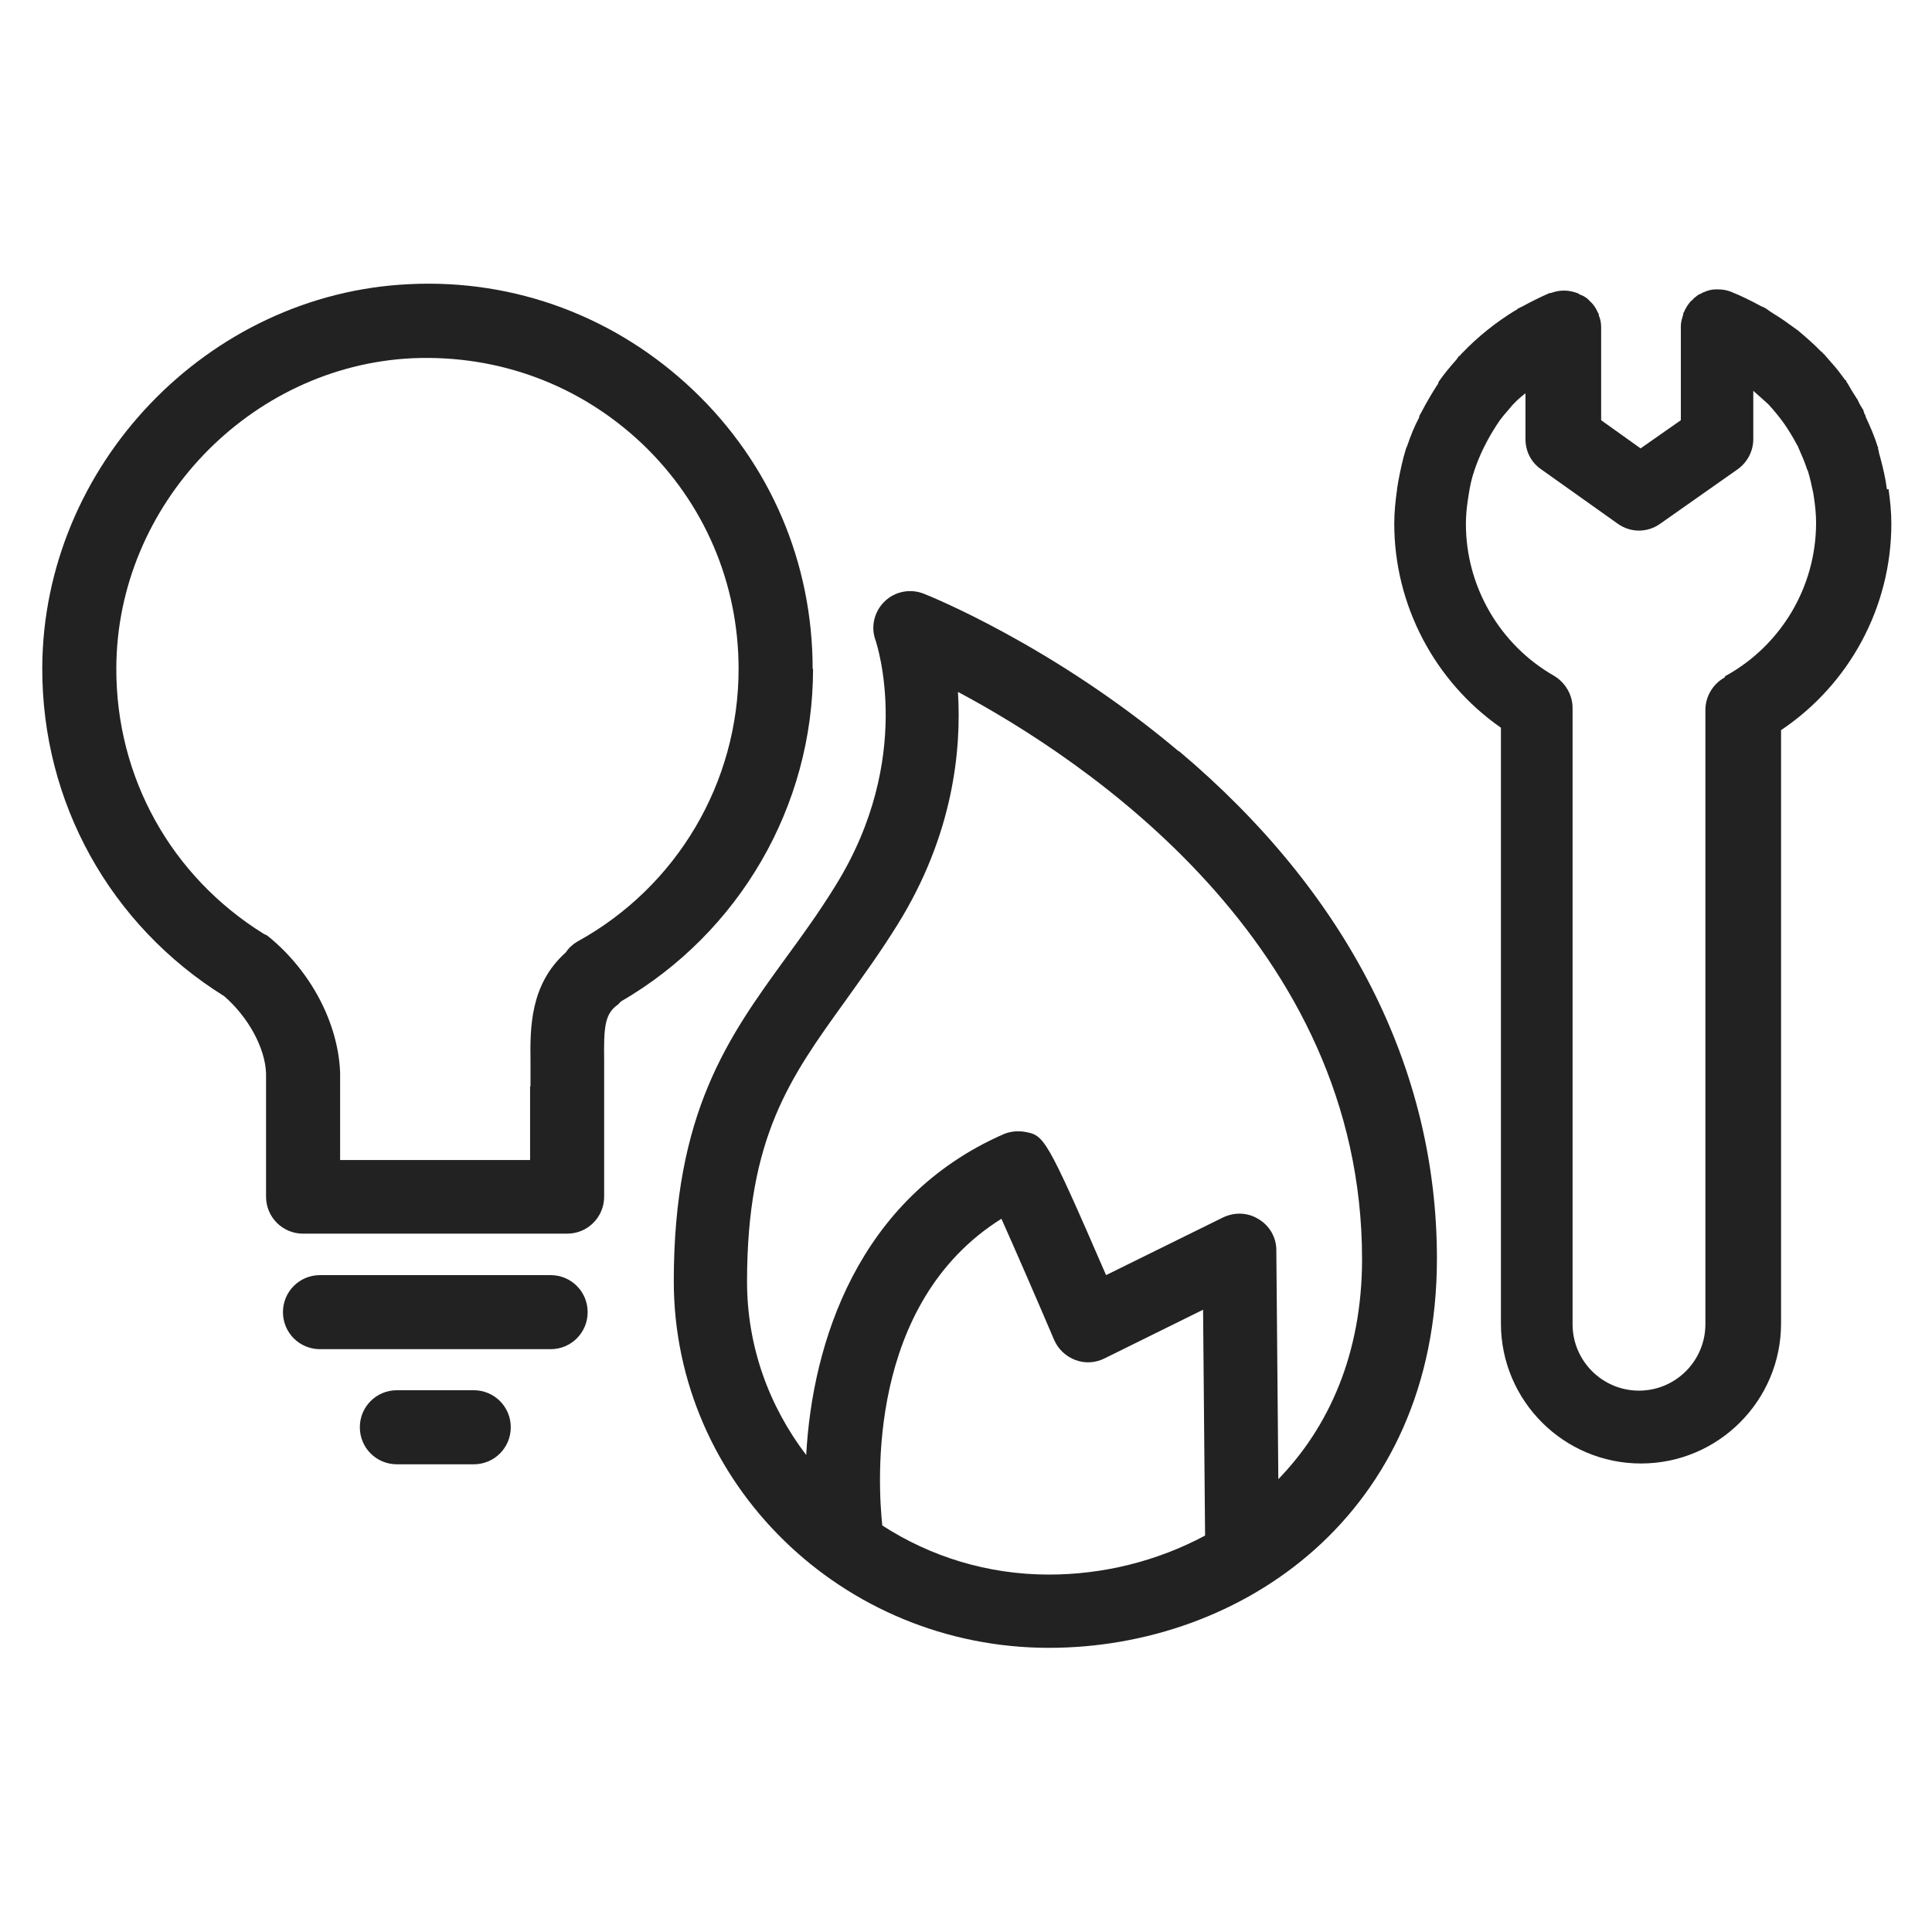 <svg width="48" height="48" viewBox="0 0 48 48" fill="none" xmlns="http://www.w3.org/2000/svg">
<g id="light &#38; gas maintenance_L 1">
<g id="Group">
<path id="Vector" d="M13.67 31.68H7.95C7.44 31.68 7.03 32.09 7.03 32.6C7.03 33.11 7.44 33.52 7.95 33.52H13.68C14.19 33.52 14.6 33.11 14.6 32.6C14.6 32.09 14.19 31.68 13.68 31.68H13.67Z" fill="#222222"/>
<path id="Vector_2" d="M11.77 34.54H9.86C9.35 34.54 8.94 34.95 8.94 35.46C8.94 35.97 9.35 36.38 9.86 36.38H11.77C12.28 36.38 12.69 35.97 12.69 35.46C12.69 34.95 12.28 34.54 11.77 34.54Z" fill="#222222"/>
<path id="Vector_3" d="M20.19 16.62C20.19 13.98 19.14 11.52 17.23 9.7C15.32 7.88 12.81 6.93 10.17 7.06C5.16 7.29 1.07 11.56 1.05 16.59C1.04 19.93 2.73 22.98 5.57 24.75C6.17 25.27 6.59 26.04 6.61 26.67V29.73C6.61 30.24 7.02 30.65 7.53 30.65H14.09C14.6 30.65 15.01 30.24 15.01 29.73V27.02C15.01 26.8 15.01 26.57 15.01 26.35C15 25.53 15.02 25.19 15.35 24.96C15.38 24.94 15.4 24.9 15.43 24.88C18.37 23.17 20.2 20.03 20.2 16.62H20.19ZM13.17 26.99V28.82H8.45V26.64C8.4 25.41 7.72 24.12 6.66 23.26C6.63 23.23 6.58 23.22 6.55 23.2C4.25 21.77 2.88 19.31 2.89 16.6C2.9 12.54 6.21 9.09 10.25 8.9C12.39 8.81 14.41 9.56 15.96 11.03C17.5 12.5 18.35 14.49 18.35 16.62C18.35 19.44 16.82 22.03 14.35 23.39C14.23 23.46 14.13 23.55 14.06 23.66C13.16 24.46 13.17 25.56 13.18 26.38C13.18 26.57 13.18 26.76 13.18 26.99H13.17Z" fill="#222222"/>
<path id="Vector_4" d="M46.88 12.16L46.85 11.96C46.81 11.73 46.75 11.49 46.68 11.24C46.68 11.21 46.67 11.18 46.66 11.15C46.66 11.15 46.66 11.15 46.66 11.13V11.1H46.65C46.57 10.83 46.46 10.59 46.35 10.35C46.35 10.35 46.35 10.32 46.34 10.31C46.34 10.31 46.32 10.28 46.31 10.25V10.23H46.3V10.2C46.25 10.12 46.2 10.04 46.16 9.95C46.16 9.93 46.14 9.92 46.13 9.9C46.07 9.8 46 9.7 45.94 9.59C45.92 9.55 45.9 9.52 45.87 9.48V9.45H45.85C45.74 9.3 45.63 9.15 45.5 9.01C45.44 8.94 45.37 8.86 45.31 8.79H45.3L45.28 8.76H45.27V8.74H45.25C45.07 8.55 44.87 8.38 44.67 8.21C44.6 8.16 44.53 8.11 44.46 8.06C44.3 7.94 44.14 7.84 43.98 7.74C43.94 7.71 43.9 7.68 43.85 7.65C43.85 7.65 43.79 7.62 43.76 7.61C43.52 7.48 43.26 7.35 43.01 7.25C42.91 7.21 42.8 7.19 42.69 7.19C42.67 7.19 42.64 7.19 42.62 7.19C42.52 7.19 42.42 7.22 42.33 7.26C42.31 7.26 42.29 7.28 42.27 7.29C42.23 7.31 42.19 7.32 42.16 7.35C42.12 7.38 42.08 7.41 42.05 7.45C42.04 7.46 42.02 7.47 42.01 7.48C41.94 7.56 41.88 7.65 41.84 7.75C41.84 7.75 41.83 7.77 41.82 7.78C41.82 7.78 41.82 7.8 41.82 7.81C41.79 7.91 41.76 8 41.76 8.11V10.44L40.76 11.14L39.78 10.44V8.15V8.13C39.78 8.02 39.76 7.92 39.72 7.83C39.72 7.82 39.72 7.81 39.72 7.8C39.72 7.79 39.71 7.78 39.7 7.77C39.66 7.67 39.6 7.58 39.53 7.51C39.52 7.5 39.5 7.49 39.49 7.47C39.46 7.44 39.42 7.4 39.38 7.38C39.34 7.35 39.3 7.34 39.26 7.32C39.24 7.32 39.23 7.3 39.21 7.29C39.11 7.25 39.01 7.23 38.91 7.22C38.89 7.22 38.87 7.22 38.85 7.22C38.74 7.22 38.64 7.24 38.53 7.28H38.5C38.27 7.38 38.05 7.49 37.81 7.62C37.79 7.63 37.76 7.64 37.73 7.66H37.71V7.68H37.7L37.66 7.71H37.65C37.16 8.01 36.71 8.37 36.32 8.78L36.28 8.82V8.84H36.25C36.25 8.84 36.22 8.89 36.21 8.9C36.2 8.91 36.19 8.93 36.18 8.94C36.02 9.12 35.87 9.3 35.74 9.49V9.51H35.73V9.54L35.71 9.56C35.57 9.78 35.44 10 35.32 10.23L35.26 10.34V10.37C35.14 10.59 35.05 10.82 34.96 11.08C34.96 11.08 34.94 11.13 34.93 11.15C34.85 11.41 34.79 11.69 34.74 11.96L34.71 12.14V12.16C34.67 12.44 34.64 12.72 34.64 13.01C34.64 15.03 35.64 16.93 37.29 18.08V32.88C37.29 34.8 38.85 36.36 40.77 36.36C42.69 36.36 44.25 34.8 44.25 32.88V18.14C45.95 17 46.99 15.08 46.99 13.01C46.99 12.72 46.96 12.43 46.92 12.15L46.88 12.16ZM42.85 16.83C42.56 16.99 42.37 17.3 42.37 17.64V32.9C42.37 33.81 41.63 34.55 40.72 34.55C39.81 34.55 39.07 33.81 39.07 32.9V17.59C39.07 17.26 38.89 16.96 38.61 16.79C37.26 16.02 36.42 14.57 36.42 13.02C36.42 12.81 36.44 12.61 36.47 12.41L36.49 12.28C36.52 12.09 36.56 11.89 36.63 11.69C36.69 11.51 36.76 11.34 36.84 11.17L36.89 11.07C36.98 10.89 37.08 10.72 37.19 10.55C37.29 10.39 37.41 10.26 37.53 10.12C37.55 10.09 37.57 10.07 37.6 10.04C37.69 9.94 37.8 9.85 37.9 9.77V10.91C37.9 11.21 38.04 11.49 38.29 11.66L40.19 13.01C40.51 13.24 40.93 13.24 41.25 13.01L43.17 11.66C43.41 11.49 43.56 11.21 43.56 10.91V9.71C43.65 9.79 43.74 9.87 43.83 9.95C43.86 9.98 43.9 10.01 43.93 10.04C44.07 10.19 44.2 10.35 44.33 10.53C44.44 10.69 44.55 10.87 44.64 11.04C44.64 11.06 44.66 11.07 44.67 11.08C44.67 11.09 44.67 11.11 44.68 11.12C44.76 11.3 44.83 11.46 44.89 11.64C44.89 11.66 44.9 11.67 44.91 11.68C44.97 11.87 45.01 12.06 45.05 12.25L45.07 12.38C45.1 12.58 45.12 12.79 45.12 12.99C45.12 14.58 44.25 16.04 42.86 16.8L42.85 16.83Z" fill="#222222"/>
<path id="Vector_5" d="M29.29 18.67C26.17 16.04 23.08 14.8 22.95 14.75C22.62 14.62 22.24 14.69 21.98 14.94C21.72 15.19 21.63 15.57 21.75 15.9C21.79 16.02 22.72 18.84 20.76 22C20.36 22.65 19.94 23.23 19.53 23.79C18.09 25.77 16.74 27.64 16.74 31.83C16.74 36.85 20.92 40.94 26.06 40.94C30.85 40.94 35.7 37.62 35.7 31.27C35.7 26.55 33.48 22.19 29.29 18.66V18.67ZM21.92 37.9C21.81 36.85 21.53 32.38 24.88 30.28C25.22 31.04 25.73 32.21 26.19 33.29C26.29 33.52 26.48 33.7 26.72 33.79C26.96 33.88 27.22 33.86 27.44 33.75L29.89 32.54L29.94 38.15C28.75 38.79 27.4 39.12 26.06 39.12C24.53 39.12 23.11 38.67 21.92 37.9ZM31.76 36.78L31.71 31.06C31.71 30.74 31.54 30.45 31.27 30.29C31 30.12 30.67 30.11 30.38 30.25L27.48 31.68C25.98 28.22 25.94 28.21 25.46 28.12C25.28 28.09 25.09 28.11 24.93 28.18C21.31 29.77 20.18 33.37 20.03 36.15C19.11 34.94 18.56 33.46 18.56 31.84C18.56 28.24 19.64 26.76 21 24.87C21.42 24.28 21.86 23.68 22.3 22.97C23.68 20.75 23.89 18.64 23.8 17.19C26.95 18.87 33.84 23.44 33.84 31.28C33.84 33.64 33.01 35.47 31.74 36.77L31.76 36.78Z" fill="#222222"/>
</g>
</g>
</svg>
